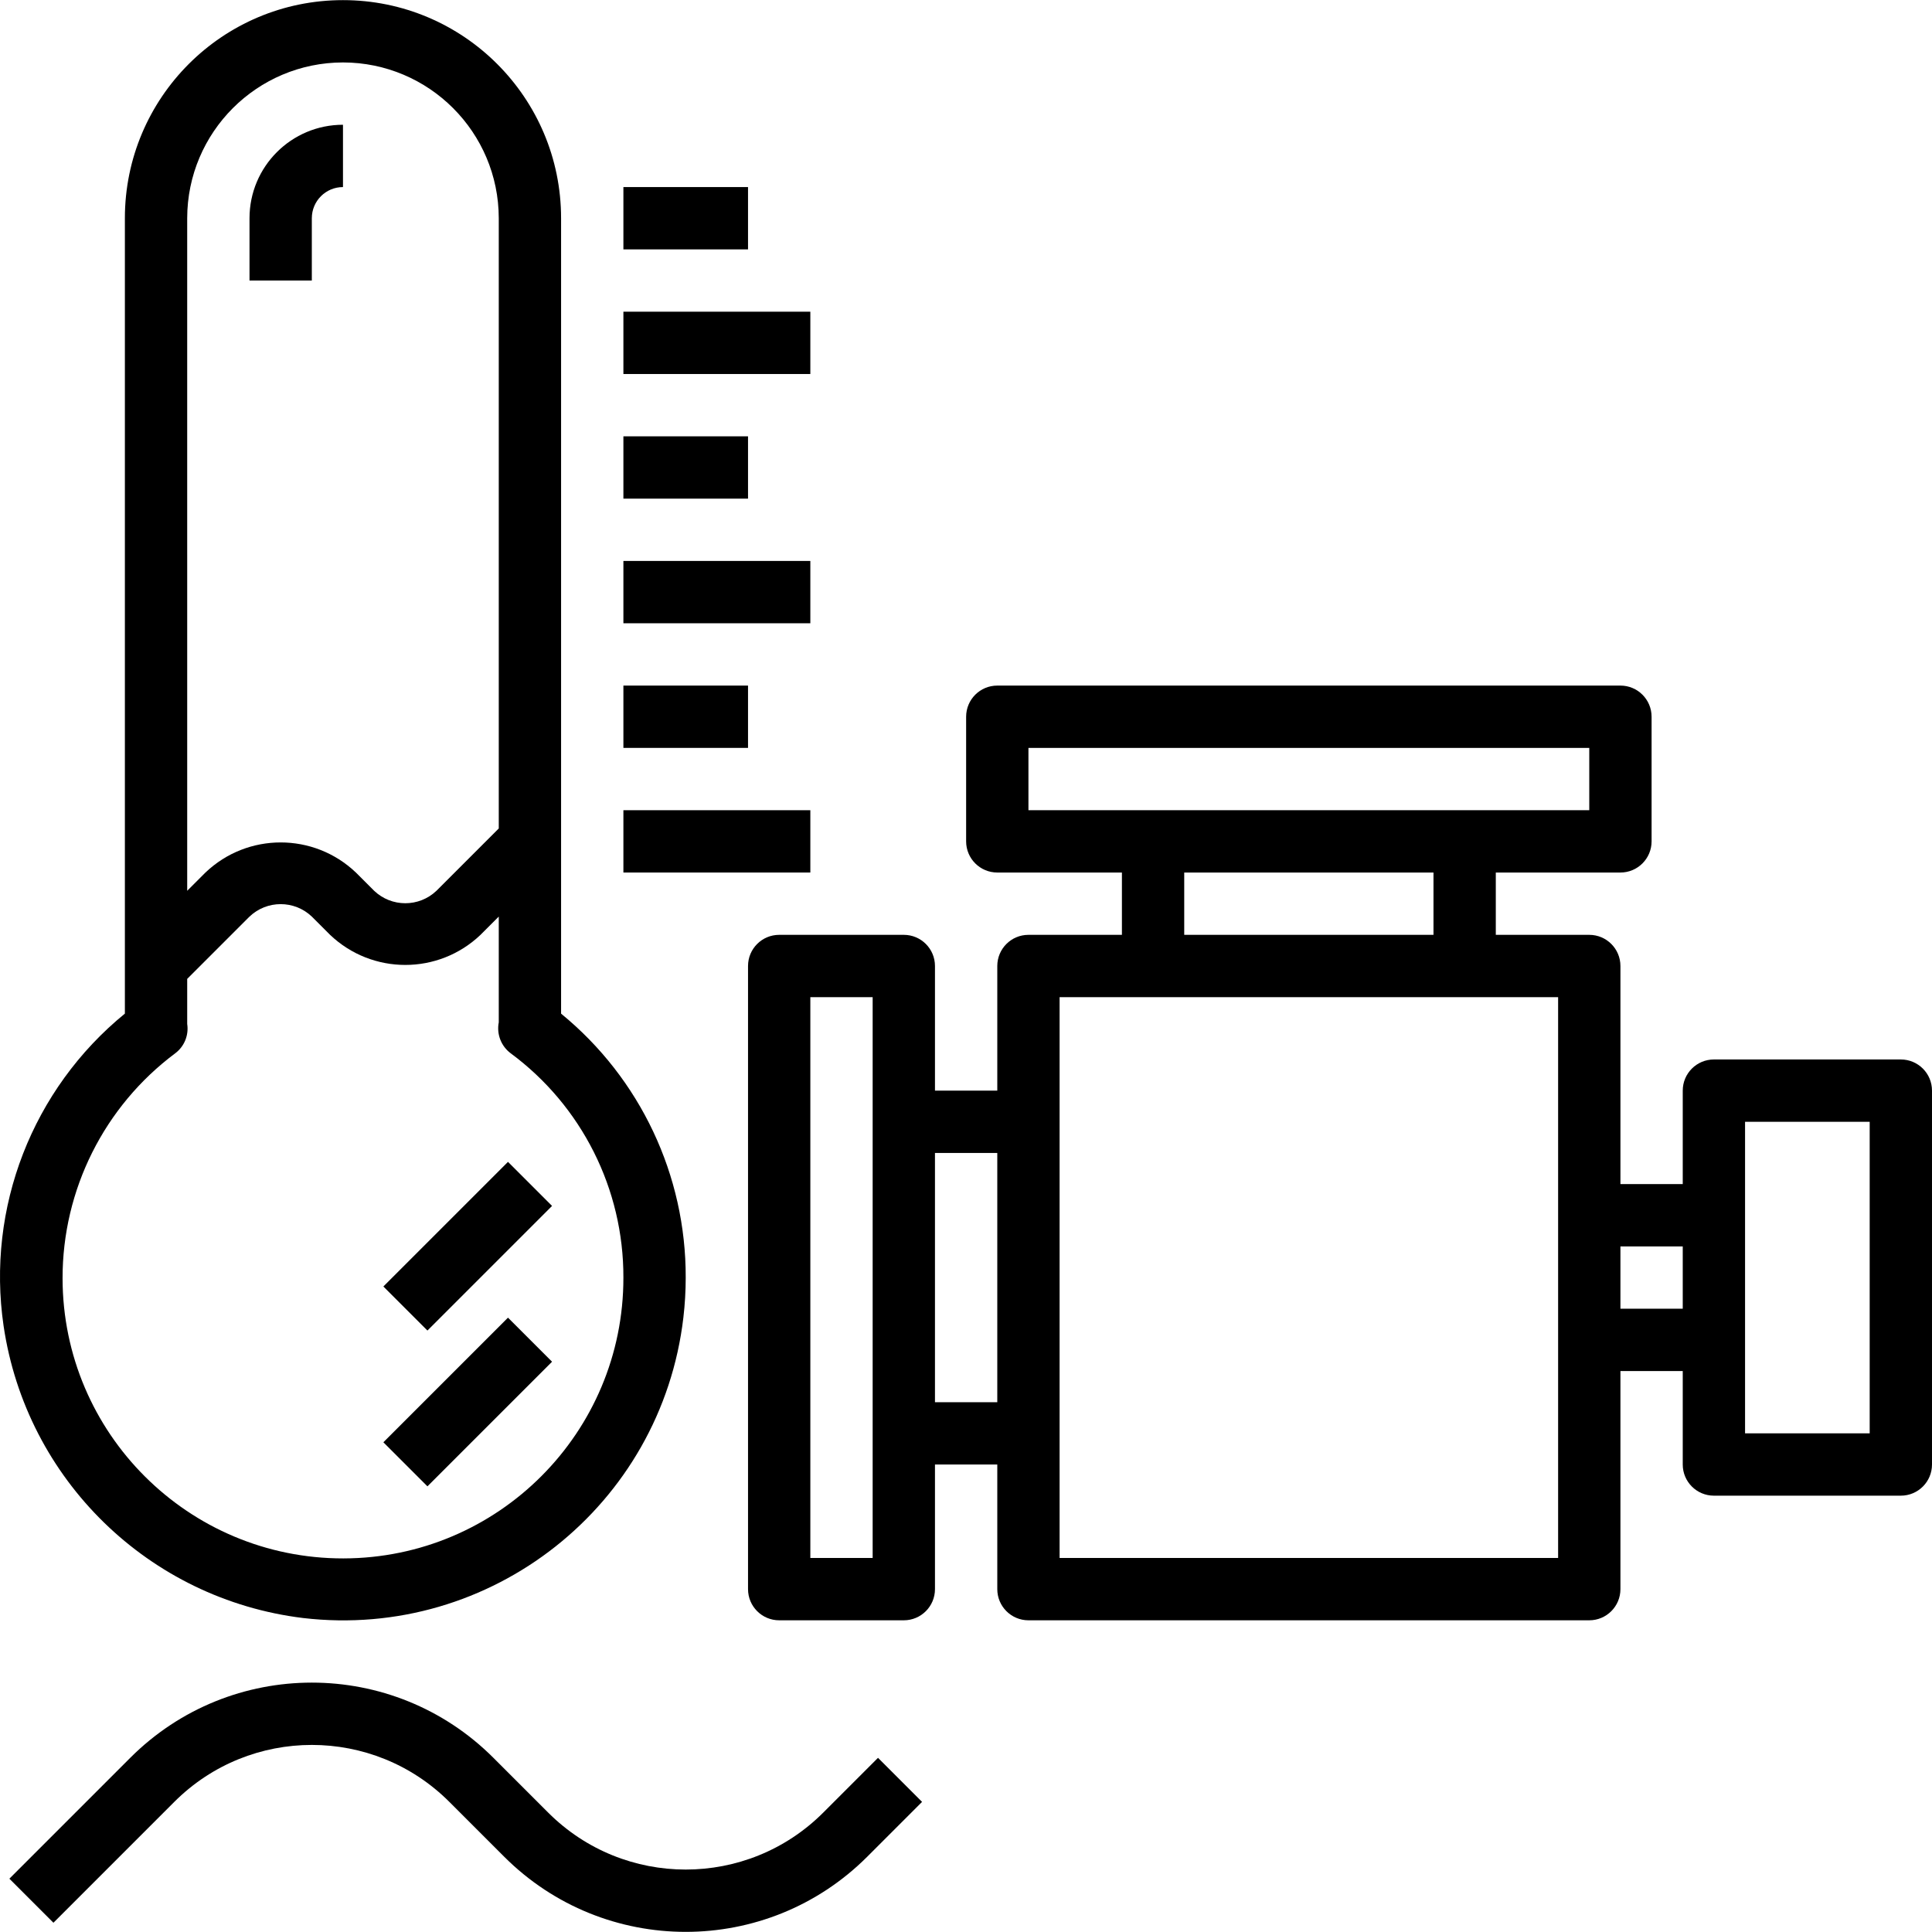 <?xml version="1.0" encoding="iso-8859-1"?>
<!-- Generator: Adobe Illustrator 19.0.0, SVG Export Plug-In . SVG Version: 6.00 Build 0)  -->
<svg version="1.1" id="Capa_1" xmlns="http://www.w3.org/2000/svg" xmlns:xlink="http://www.w3.org/1999/xlink" x="0px" y="0px"
	 viewBox="0 0 496.065 496.065" style="enable-background:new 0 0 496.065 496.065;" xml:space="preserve">
<g>
	<g>
		<g>
			<path d="M77.833,415.448c48.271,5.651,91.984-28.9,97.635-77.171c0.398-3.4,0.597-6.821,0.597-10.245
				c0.079-26.255-11.675-51.148-32-67.768V56.032c0-30.928-25.072-56-56-56c-30.928,0-56,25.072-56,56v204.224
				C8.305,279.648-3.521,310.095,0.921,340.44C6.744,379.909,38.231,410.616,77.833,415.448z M48.065,56.032
				c0.026-22.08,17.92-39.974,40-40c22.08,0.026,39.974,17.92,40,40V212.72l-16,16c-4.482,4.263-11.518,4.263-16,0l-4.688-4.688
				c-10.814-10.301-27.81-10.301-38.624,0l-4.688,4.688V56.032z M45.009,270.432c2.325-1.753,3.499-4.642,3.056-7.52v-11.568l16-16
				c4.482-4.263,11.518-4.263,16,0l4.688,4.688c10.814,10.301,27.81,10.301,38.624,0l4.688-4.688v27.152
				c-0.591,3.015,0.596,6.103,3.056,7.944c18.261,13.499,29.008,34.883,28.944,57.592c0.059,39.764-32.128,72.048-71.892,72.108
				s-72.048-32.128-72.108-71.892C16.031,305.484,26.764,284.045,45.009,270.432z"/>
			<rect x="160.065" y="48.032" width="32" height="16"/>
			<rect x="160.065" y="80.032" width="48" height="16"/>
			<rect x="160.065" y="112.032" width="32" height="16"/>
			<rect x="160.065" y="144.032" width="48" height="16"/>
			<rect x="160.065" y="176.032" width="32" height="16"/>
			<rect x="160.065" y="208.032" width="48" height="16"/>
			<rect x="112.07" y="297.399" transform="matrix(0.707 0.707 -0.707 0.707 261.46 8.831)" width="16" height="45.256"/>
			<rect x="112.066" y="337.404" transform="matrix(0.707 0.707 -0.707 0.707 289.747 20.551)" width="16" height="45.256"/>
			<path d="M211.377,465.408c-19.503,19.499-51.121,19.499-70.624,0l-14.064-14.064c-25.75-25.75-67.498-25.75-93.248,0c0,0,0,0,0,0
				L2.409,482.376l11.312,11.312l31.032-31.032c19.503-19.499,51.121-19.499,70.624,0l14.064,14.064
				c25.75,25.75,67.498,25.75,93.248,0c0,0,0,0,0,0l14.064-14.064l-11.312-11.312L211.377,465.408z"/>
			<path d="M80.065,56.032c0-4.418,3.582-8,8-8v-16c-13.255,0-24,10.745-24,24v16h16V56.032z"/>
			<path d="M488.065,272.032h-48c-4.418,0-8,3.582-8,8v24h-16v-56c0-4.418-3.582-8-8-8h-24v-16h32c4.418,0,8-3.582,8-8v-32
				c0-4.418-3.582-8-8-8h-160c-4.418,0-8,3.582-8,8v32c0,4.418,3.582,8,8,8h32v16h-24c-4.418,0-8,3.582-8,8v32h-16v-32
				c0-4.418-3.582-8-8-8h-32c-4.418,0-8,3.582-8,8v160c0,4.418,3.582,8,8,8h32c4.418,0,8-3.582,8-8v-32h16v32c0,4.418,3.582,8,8,8
				h144c4.418,0,8-3.582,8-8v-56h16v24c0,4.418,3.582,8,8,8h48c4.418,0,8-3.582,8-8v-96
				C496.065,275.614,492.483,272.032,488.065,272.032z M224.065,400.032h-16v-144h16V400.032z M256.065,360.032h-16v-64h16V360.032z
				 M264.065,208.032v-16h144v16H264.065z M368.065,224.032v16h-64v-16H368.065z M400.065,400.032h-128v-144h128V400.032z
				 M432.065,336.032h-16v-16h16V336.032z M480.065,368.032h-32v-80h32V368.032z"/>
		</g>
	</g>
</g>
<g>
</g>
<g>
</g>
<g>
</g>
<g>
</g>
<g>
</g>
<g>
</g>
<g>
</g>
<g>
</g>
<g>
</g>
<g>
</g>
<g>
</g>
<g>
</g>
<g>
</g>
<g>
</g>
<g>
</g>
</svg>
